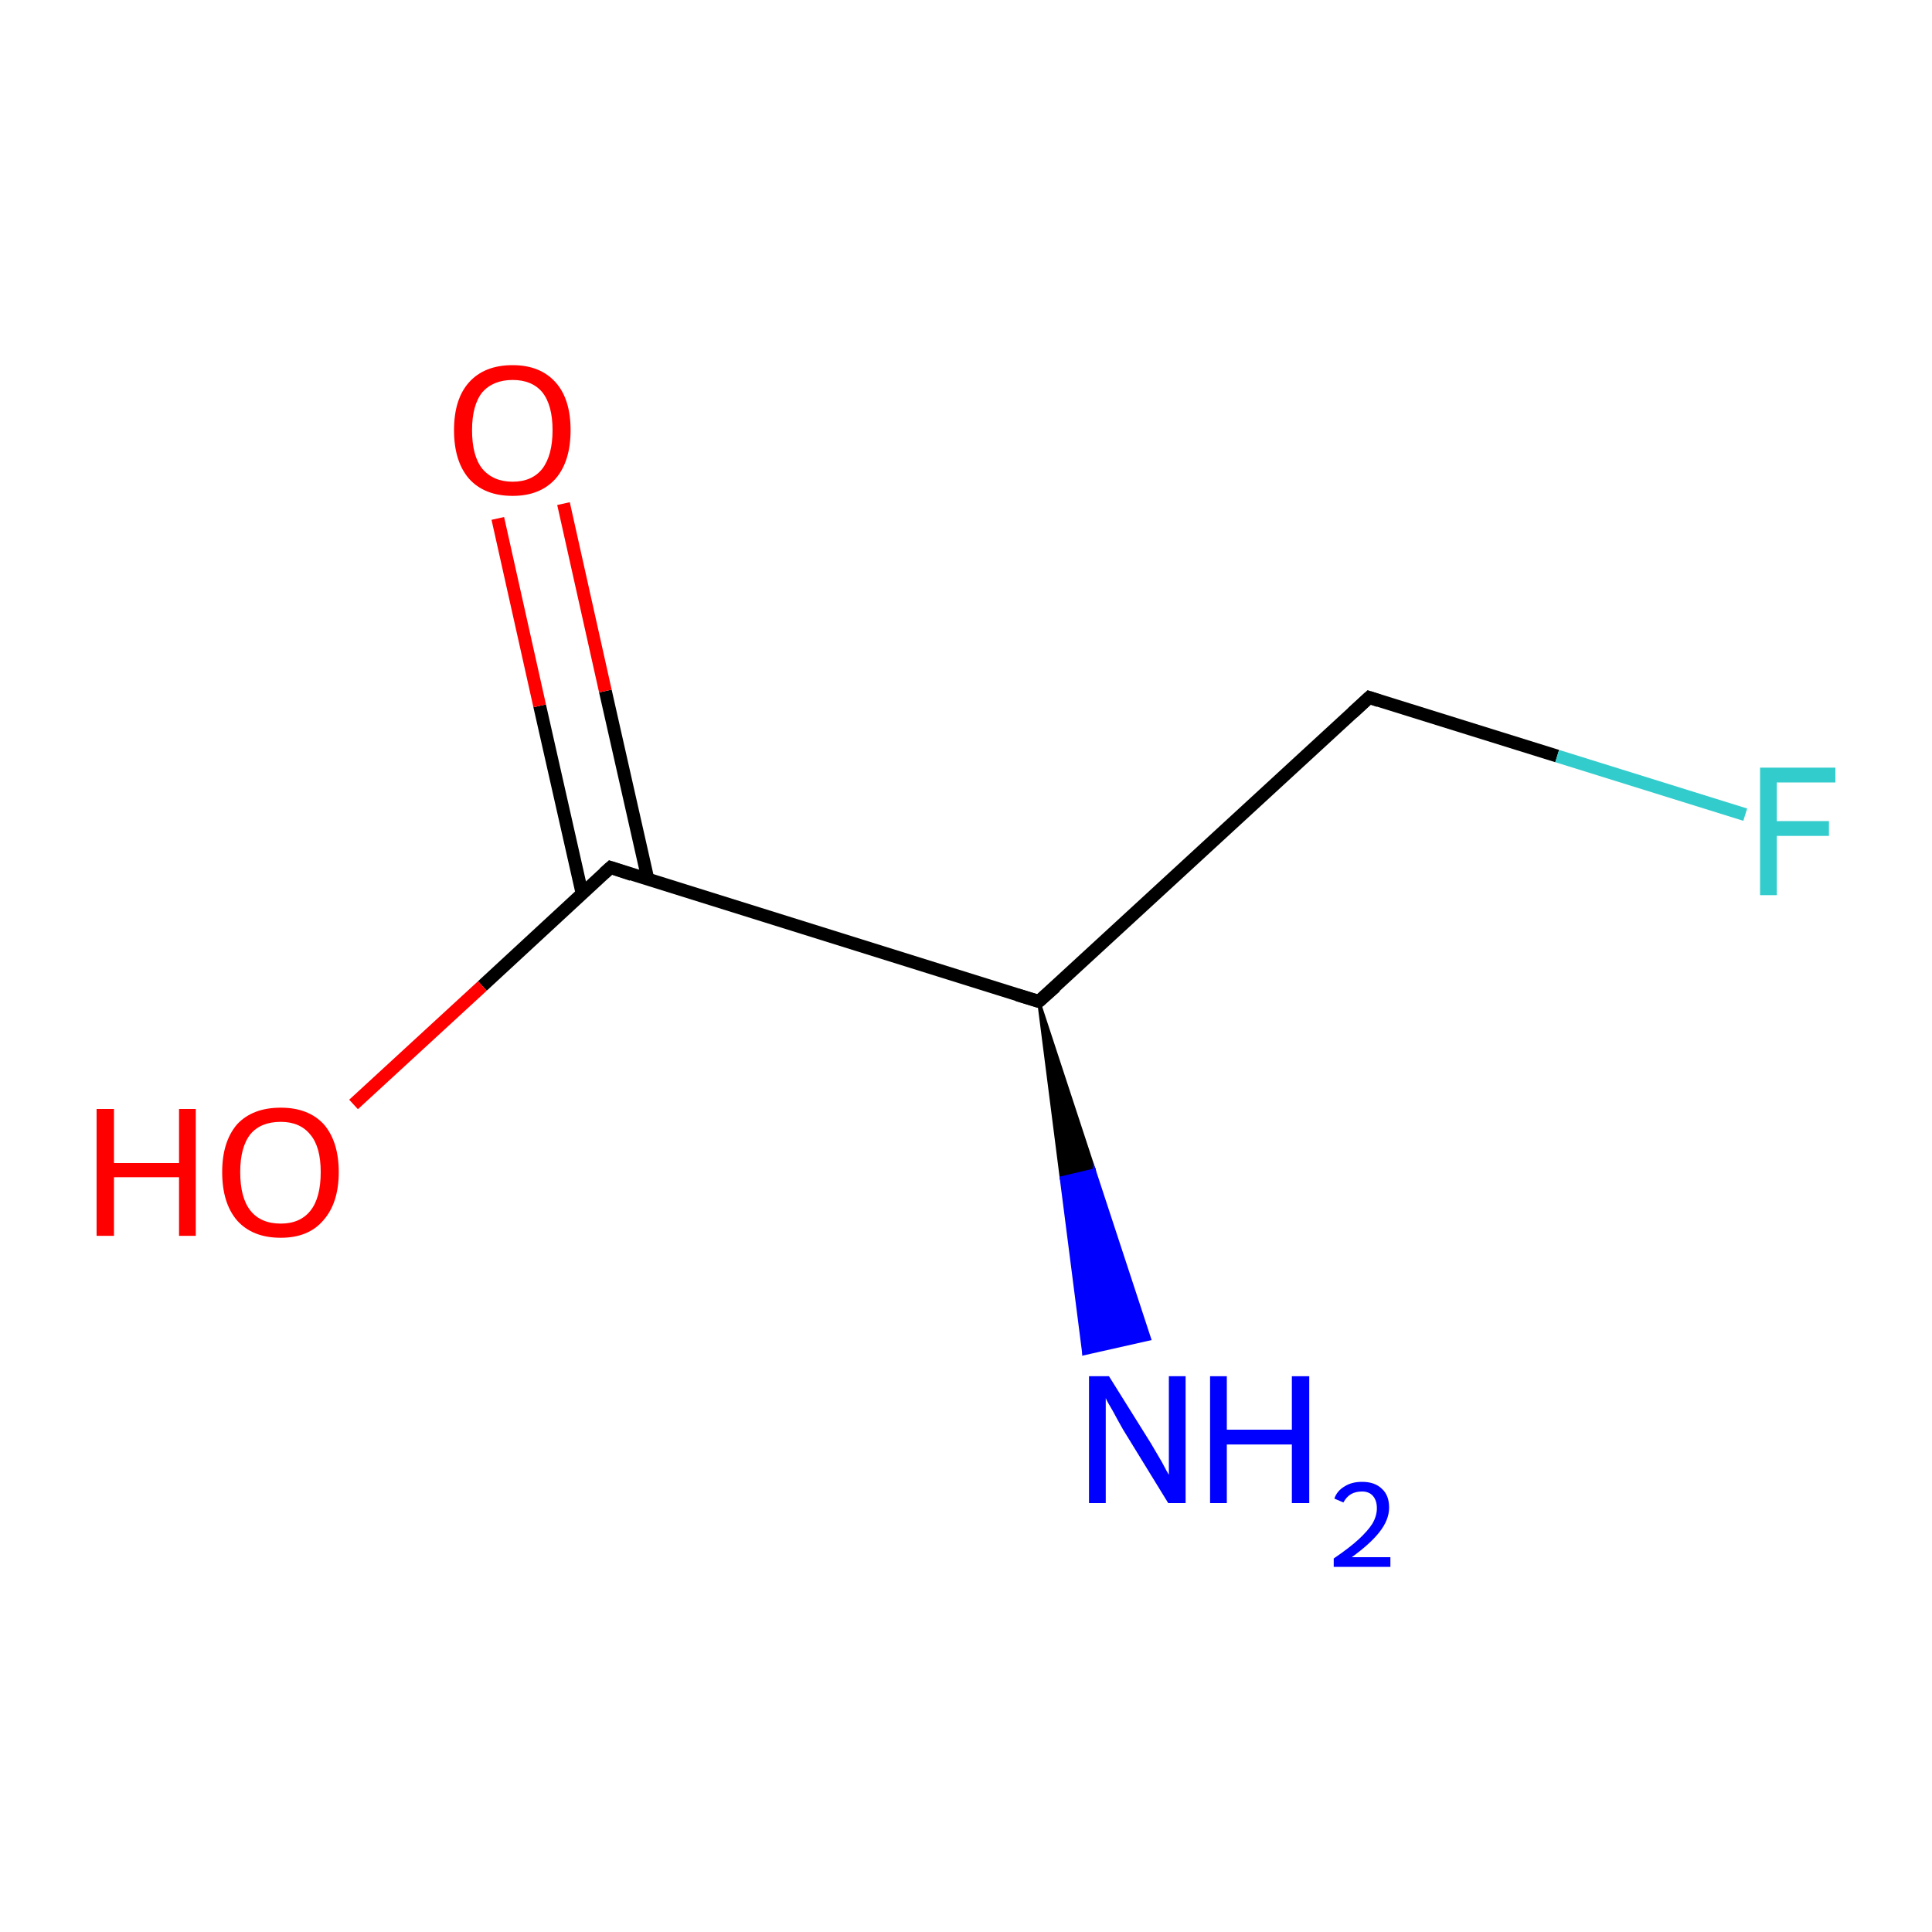 <?xml version='1.0' encoding='iso-8859-1'?>
<svg version='1.1' baseProfile='full'
              xmlns='http://www.w3.org/2000/svg'
                      xmlns:rdkit='http://www.rdkit.org/xml'
                      xmlns:xlink='http://www.w3.org/1999/xlink'
                  xml:space='preserve'
width='300px' height='300px' viewBox='0 0 300 300'>
<!-- END OF HEADER -->
<rect style='opacity:1.0;fill:#FFFFFF;stroke:none' width='300.0' height='300.0' x='0.0' y='0.0'> </rect>
<path class='bond-0 atom-1 atom-0' d='M 161.3,155.5 L 169.9,181.7 L 164.8,182.9 Z' style='fill:#000000;fill-rule:evenodd;fill-opacity:1;stroke:#000000;stroke-width:0.5px;stroke-linecap:butt;stroke-linejoin:miter;stroke-miterlimit:10;stroke-opacity:1;' />
<path class='bond-0 atom-1 atom-0' d='M 169.9,181.7 L 168.3,210.2 L 178.5,207.9 Z' style='fill:#0000FF;fill-rule:evenodd;fill-opacity:1;stroke:#0000FF;stroke-width:0.5px;stroke-linecap:butt;stroke-linejoin:miter;stroke-miterlimit:10;stroke-opacity:1;' />
<path class='bond-0 atom-1 atom-0' d='M 169.9,181.7 L 164.8,182.9 L 168.3,210.2 Z' style='fill:#0000FF;fill-rule:evenodd;fill-opacity:1;stroke:#0000FF;stroke-width:0.5px;stroke-linecap:butt;stroke-linejoin:miter;stroke-miterlimit:10;stroke-opacity:1;' />
<path class='bond-1 atom-1 atom-2' d='M 161.3,155.5 L 212.6,108.3' style='fill:none;fill-rule:evenodd;stroke:#000000;stroke-width:2.0px;stroke-linecap:butt;stroke-linejoin:miter;stroke-opacity:1' />
<path class='bond-2 atom-2 atom-3' d='M 212.6,108.3 L 241.8,117.4' style='fill:none;fill-rule:evenodd;stroke:#000000;stroke-width:2.0px;stroke-linecap:butt;stroke-linejoin:miter;stroke-opacity:1' />
<path class='bond-2 atom-2 atom-3' d='M 241.8,117.4 L 271.0,126.5' style='fill:none;fill-rule:evenodd;stroke:#33CCCC;stroke-width:2.0px;stroke-linecap:butt;stroke-linejoin:miter;stroke-opacity:1' />
<path class='bond-3 atom-1 atom-4' d='M 161.3,155.5 L 94.8,134.7' style='fill:none;fill-rule:evenodd;stroke:#000000;stroke-width:2.0px;stroke-linecap:butt;stroke-linejoin:miter;stroke-opacity:1' />
<path class='bond-4 atom-4 atom-5' d='M 100.6,136.5 L 94.0,107.3' style='fill:none;fill-rule:evenodd;stroke:#000000;stroke-width:2.0px;stroke-linecap:butt;stroke-linejoin:miter;stroke-opacity:1' />
<path class='bond-4 atom-4 atom-5' d='M 94.0,107.3 L 87.5,78.2' style='fill:none;fill-rule:evenodd;stroke:#FF0000;stroke-width:2.0px;stroke-linecap:butt;stroke-linejoin:miter;stroke-opacity:1' />
<path class='bond-4 atom-4 atom-5' d='M 90.4,138.8 L 83.8,109.6' style='fill:none;fill-rule:evenodd;stroke:#000000;stroke-width:2.0px;stroke-linecap:butt;stroke-linejoin:miter;stroke-opacity:1' />
<path class='bond-4 atom-4 atom-5' d='M 83.8,109.6 L 77.3,80.5' style='fill:none;fill-rule:evenodd;stroke:#FF0000;stroke-width:2.0px;stroke-linecap:butt;stroke-linejoin:miter;stroke-opacity:1' />
<path class='bond-5 atom-4 atom-6' d='M 94.8,134.7 L 74.9,153.1' style='fill:none;fill-rule:evenodd;stroke:#000000;stroke-width:2.0px;stroke-linecap:butt;stroke-linejoin:miter;stroke-opacity:1' />
<path class='bond-5 atom-4 atom-6' d='M 74.9,153.1 L 54.9,171.5' style='fill:none;fill-rule:evenodd;stroke:#FF0000;stroke-width:2.0px;stroke-linecap:butt;stroke-linejoin:miter;stroke-opacity:1' />
<path d='M 163.9,153.2 L 161.3,155.5 L 158.0,154.5' style='fill:none;stroke:#000000;stroke-width:2.0px;stroke-linecap:butt;stroke-linejoin:miter;stroke-miterlimit:10;stroke-opacity:1;' />
<path d='M 210.0,110.7 L 212.6,108.3 L 214.1,108.8' style='fill:none;stroke:#000000;stroke-width:2.0px;stroke-linecap:butt;stroke-linejoin:miter;stroke-miterlimit:10;stroke-opacity:1;' />
<path d='M 98.1,135.8 L 94.8,134.7 L 93.8,135.6' style='fill:none;stroke:#000000;stroke-width:2.0px;stroke-linecap:butt;stroke-linejoin:miter;stroke-miterlimit:10;stroke-opacity:1;' />
<path class='atom-0' d='M 172.2 213.7
L 178.7 224.1
Q 179.3 225.1, 180.4 227.0
Q 181.4 228.9, 181.5 229.0
L 181.5 213.7
L 184.1 213.7
L 184.1 233.4
L 181.4 233.4
L 174.4 222.0
Q 173.6 220.6, 172.8 219.1
Q 171.9 217.6, 171.7 217.1
L 171.7 233.4
L 169.1 233.4
L 169.1 213.7
L 172.2 213.7
' fill='#0000FF'/>
<path class='atom-0' d='M 187.9 213.7
L 190.5 213.7
L 190.5 222.0
L 200.6 222.0
L 200.6 213.7
L 203.3 213.7
L 203.3 233.4
L 200.6 233.4
L 200.6 224.3
L 190.5 224.3
L 190.5 233.4
L 187.9 233.4
L 187.9 213.7
' fill='#0000FF'/>
<path class='atom-0' d='M 207.2 232.7
Q 207.6 231.5, 208.8 230.8
Q 209.9 230.1, 211.5 230.1
Q 213.5 230.1, 214.6 231.2
Q 215.7 232.2, 215.7 234.1
Q 215.7 236.0, 214.2 237.9
Q 212.8 239.7, 209.9 241.8
L 215.9 241.8
L 215.9 243.3
L 207.1 243.3
L 207.1 242.0
Q 209.6 240.3, 211.0 239.0
Q 212.4 237.7, 213.1 236.6
Q 213.8 235.4, 213.8 234.2
Q 213.8 233.0, 213.2 232.3
Q 212.6 231.6, 211.5 231.6
Q 210.5 231.6, 209.8 232.0
Q 209.1 232.4, 208.6 233.3
L 207.2 232.7
' fill='#0000FF'/>
<path class='atom-3' d='M 273.3 119.2
L 285.0 119.2
L 285.0 121.5
L 275.9 121.5
L 275.9 127.5
L 284.0 127.5
L 284.0 129.8
L 275.9 129.8
L 275.9 139.0
L 273.3 139.0
L 273.3 119.2
' fill='#33CCCC'/>
<path class='atom-5' d='M 70.5 66.8
Q 70.5 62.0, 72.8 59.4
Q 75.2 56.7, 79.6 56.7
Q 83.9 56.7, 86.3 59.4
Q 88.6 62.0, 88.6 66.8
Q 88.6 71.6, 86.3 74.3
Q 83.9 77.0, 79.6 77.0
Q 75.2 77.0, 72.8 74.3
Q 70.5 71.6, 70.5 66.8
M 79.6 74.8
Q 82.6 74.8, 84.2 72.8
Q 85.8 70.7, 85.8 66.8
Q 85.8 62.9, 84.2 60.9
Q 82.6 59.0, 79.6 59.0
Q 76.6 59.0, 74.9 60.9
Q 73.3 62.9, 73.3 66.8
Q 73.3 70.8, 74.9 72.8
Q 76.6 74.8, 79.6 74.8
' fill='#FF0000'/>
<path class='atom-6' d='M 15.0 172.2
L 17.7 172.2
L 17.7 180.6
L 27.8 180.6
L 27.8 172.2
L 30.4 172.2
L 30.4 191.9
L 27.8 191.9
L 27.8 182.8
L 17.7 182.8
L 17.7 191.9
L 15.0 191.9
L 15.0 172.2
' fill='#FF0000'/>
<path class='atom-6' d='M 34.5 182.0
Q 34.5 177.3, 36.8 174.6
Q 39.2 172.0, 43.6 172.0
Q 47.9 172.0, 50.3 174.6
Q 52.6 177.3, 52.6 182.0
Q 52.6 186.8, 50.2 189.5
Q 47.9 192.2, 43.6 192.2
Q 39.2 192.2, 36.8 189.5
Q 34.5 186.8, 34.5 182.0
M 43.6 190.0
Q 46.6 190.0, 48.2 188.0
Q 49.8 186.0, 49.8 182.0
Q 49.8 178.1, 48.2 176.2
Q 46.6 174.2, 43.6 174.2
Q 40.5 174.2, 38.9 176.1
Q 37.3 178.1, 37.3 182.0
Q 37.3 186.0, 38.9 188.0
Q 40.5 190.0, 43.6 190.0
' fill='#FF0000'/>
</svg>
